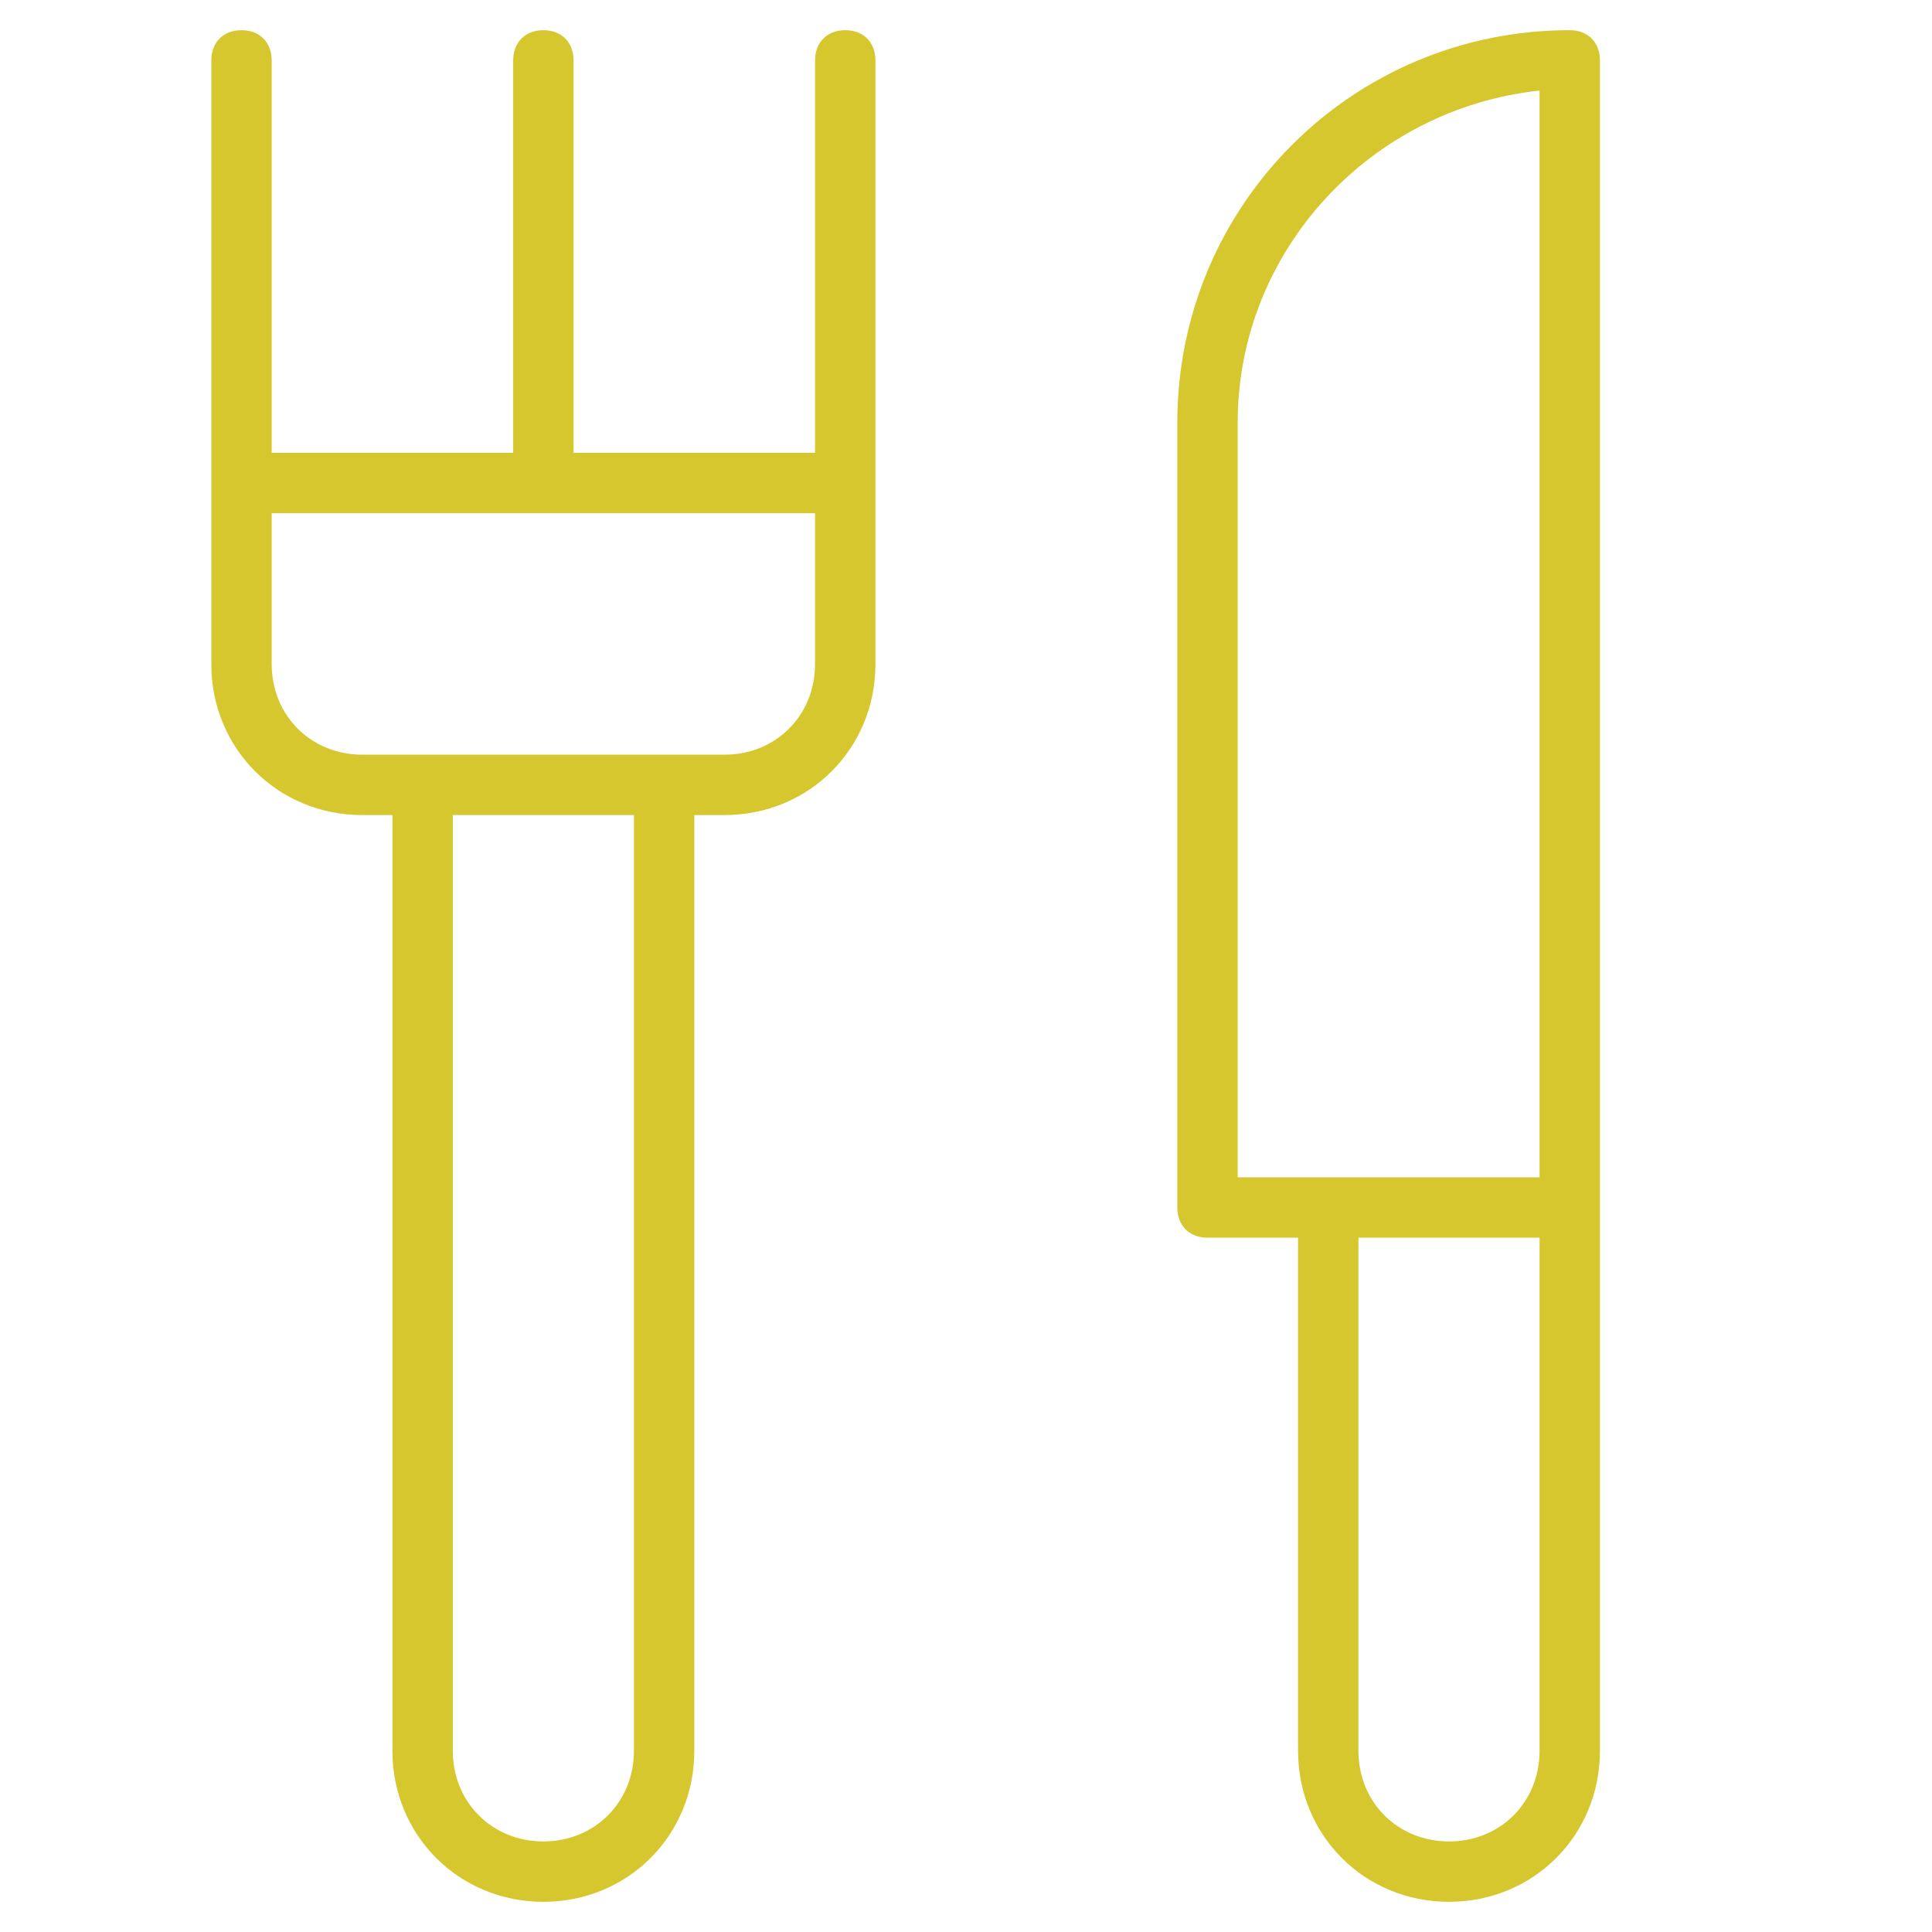 <?xml version="1.0" encoding="utf-8"?>
<!-- Generator: Adobe Illustrator 19.1.0, SVG Export Plug-In . SVG Version: 6.00 Build 0)  -->
<!DOCTYPE svg PUBLIC "-//W3C//DTD SVG 1.1//EN" "http://www.w3.org/Graphics/SVG/1.1/DTD/svg11.dtd">
<svg version="1.1" id="Layer_1" xmlns="http://www.w3.org/2000/svg" xmlns:xlink="http://www.w3.org/1999/xlink" x="0px" y="0px"
	 width="64px" height="64px" viewBox="0 0 64 64" enable-background="new 0 0 64 64" xml:space="preserve">
<path d="M48,63c2.8,0,5-2.2,5-5V40V2c0-0.6-0.4-1-1-1c-7.2,0-13,5.8-13,13v26c0,0.6,0.4,1,1,1h3v17C43,60.8,45.2,63,48,63z M48,61
	c-1.7,0-3-1.3-3-3V41h6v17C51,59.7,49.7,61,48,61z M41,14c0-5.7,4.4-10.4,10-11v36H41V14z" fill="#d7c72e"/>
<path d="M18,63c2.8,0,5-2.2,5-5V27h1c2.8,0,5-2.2,5-5V2c0-0.6-0.4-1-1-1s-1,0.4-1,1v13h-8V2c0-0.6-0.4-1-1-1s-1,0.4-1,1v13H9V2
	c0-0.6-0.4-1-1-1S7,1.4,7,2v20c0,2.8,2.2,5,5,5h1v31C13,60.8,15.2,63,18,63z M21,58c0,1.7-1.3,3-3,3s-3-1.3-3-3V27h6V58z M9,22v-5
	h18v5c0,1.7-1.3,3-3,3H12C10.3,25,9,23.7,9,22z" fill="#d7c72e"/>
</svg>
